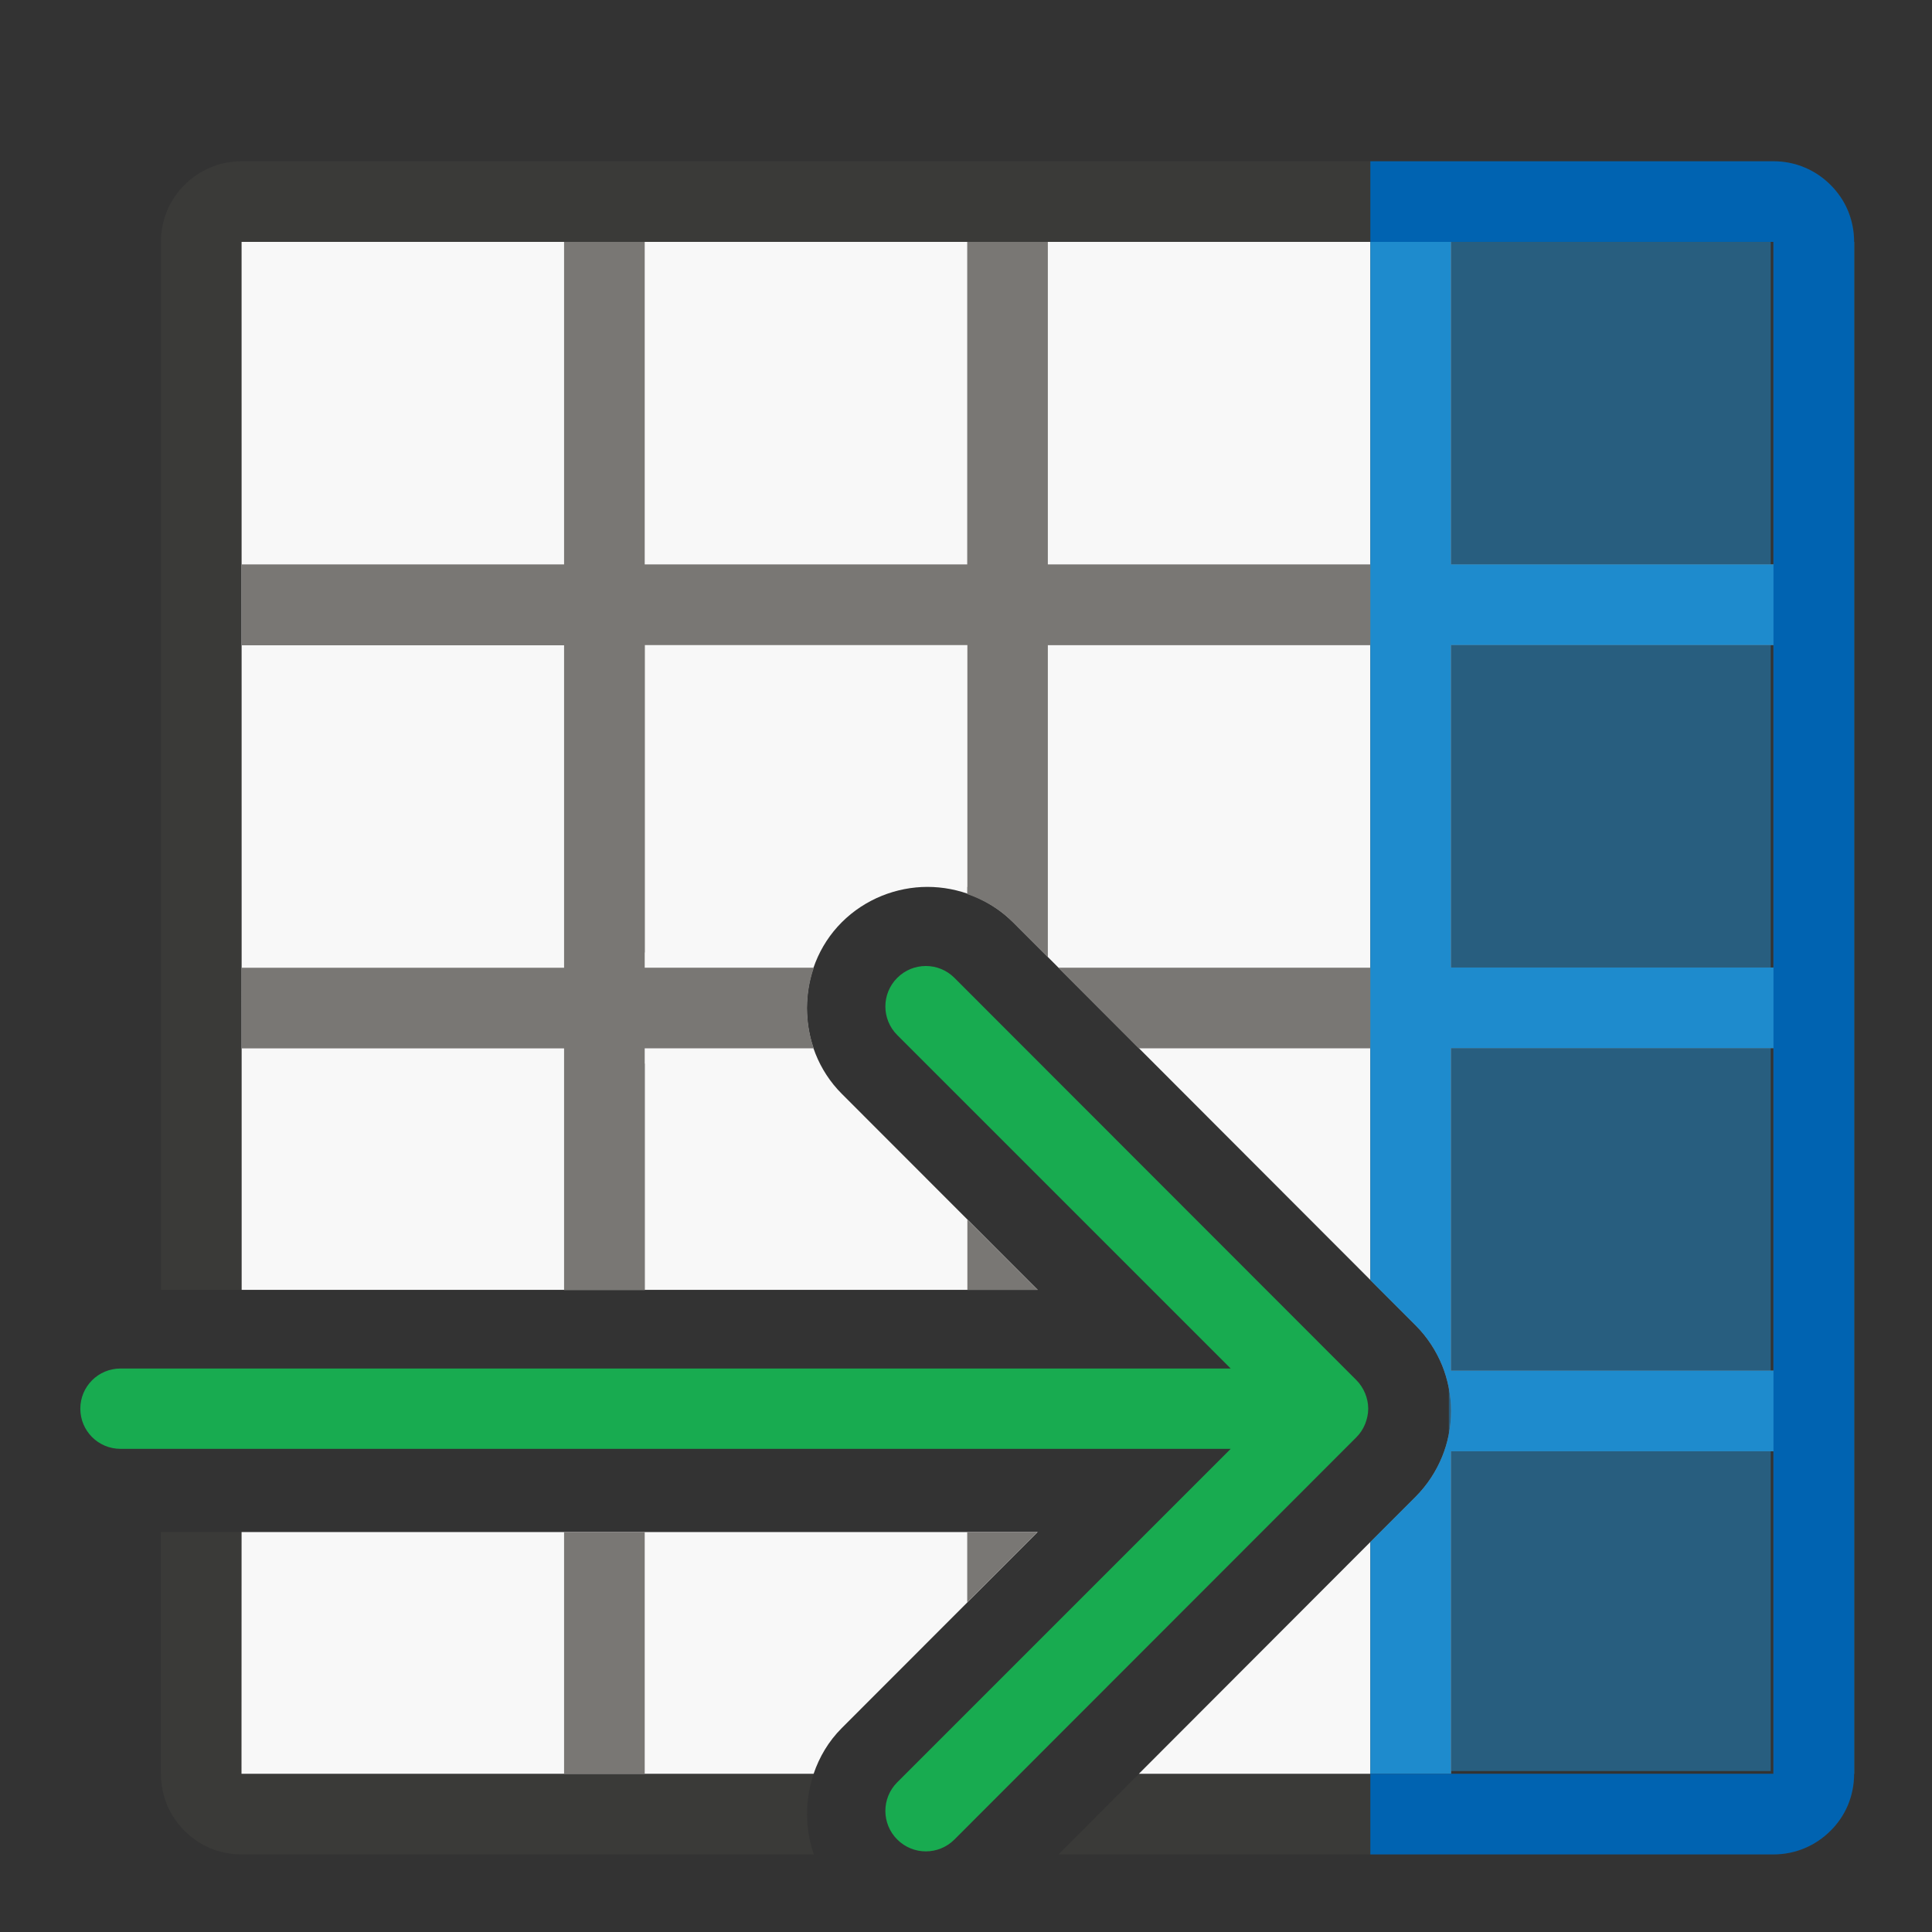 <svg height="24" viewBox="0 0 6.35 6.35" width="24" xmlns="http://www.w3.org/2000/svg"><rect x="0" y="0" width="6.35" height="6.35" fill="#333333" stroke="none"/><g transform="matrix(0 1 1 0 -.001 0)"><path d="m3 2c-.139 0-.271.028-.391.078-.12.051-.226.124-.316.215-.181.181-.293.43-.293.707v5.303 3.512 10.186c0 .277.112.526.293.707.091.091.196.164.316.215.12.05.252.078.391.078h19c.139 0 .271-.028.391-.078.12-.051.226-.124.316-.215.181-.181.293-.43.293-.707v-8.869l-1 .998v7.871h-19v-9.184-4.799-5.018h3.006 3.986 5.016.99v-1h-.988-5.02-3.982zm16.002 0v1h2.998v5.018 2.078c.323-.11.677-.11 1 .002v-1.795-5.303c0-.139-.028-.271-.078-.391-.05-.119-.125-.226-.215-.316-.091-.091-.196-.164-.316-.215-.12-.05-.252-.078-.391-.078z" fill="#3a3a38" transform="scale(.265)"/><path d="m3 3v14h12.875l-4.436-4.43c-.294-.294-.439-.683-.439-1.064 0-.382.15-.773.439-1.062.578-.578 1.549-.578 2.127 0l2.432 2.43v-9.873zm16.002 0v9.873l2.432-2.43c.163-.163.358-.277.566-.348v-7.096zm2.998 11.129-2.875 2.871h2.875z" fill="#fafafa" fill-opacity=".985" transform="scale(.265)"/><path d="m5.821 5.821v-1.058h-5.027v1.058z" fill="#1e8bcd" opacity=".5" stroke-width=".324"/><g transform="scale(.265)"><path d="m7 3v4h-.99-3.01v1h3.012.988v4h-4v.816.184h.184 3.816v3.715.285h-4v.002.998.002h4v3.998.002h1v-4h4v4h1v-4h4v4h1v-.002-3.998h4v-.002-.998-.002h-2.875l-.562.562c-.143.143-.315.255-.5.33-.165.067-.358.109-.562.109s-.397-.043-.562-.109c-.185-.075-.357-.187-.5-.33l-.562-.562h-2.875v-2.871l-1-.998v.369.332 3.168h-4v-.006-3.994h3.869l-.43-.43c-.165-.165-.28-.363-.352-.57h-.088v.002h-3v-4h3.807c.003-0.0.006-.001.01-.002h.184v.264 1.834c.323-.112.677-.112 1-.002v-1.832-.264h.184c.003.001.006.002.01.002h2.805v-1.002h-.994-2.004v-4h-1v4h-2.004-1.996v-4zm12.002 4v1h2.998v-1zm0 5v.873l.873-.873zm-3.875.002.871.871v-.871z" fill="#797774"/><path d="m3 17v1h4v4h-4v1h19v-1h-4v-4h4v-1h-2.875l-.562.562c-.143.143-.315.255-.5.33-.165.067-.358.109-.562.109s-.397-.043-.562-.109c-.185-.075-.357-.187-.5-.33l-.562-.562zm5 1h4v4h-4zm5 0h4v4h-4z" fill="#1e8bcd" stroke-width="1"/><path d="m2 17v5c0 .277.112.526.293.707.091.091.196.164.316.215.12.05.252.078.391.078h19c.139 0 .271-.028.391-.078.12-.051.226-.124.316-.215.181-.181.293-.43.293-.707v-5h-1v5h-19v-5z" fill="#0063b1"/></g><path d="m6.085 3.044c0-.034-.013-.068-.039-.094-.052-.052-.136-.052-.188 0l-1.096 1.096-0-3.649c0-.073-.059-.132-.132-.132-.073 0-.132.059-.132.132l0 3.649-1.096-1.096c-.052-.052-.136-.052-.188 0-.026.026-.039.06-.039.094s.013.068.039.094l1.322 1.321c.012.012.027.022.044.029.015.006.032.01.05.01.018 0 .034-.004.05-.01.017-.007.031-.016.044-.029l1.322-1.321c.026-.026.039-.06.039-.094z" fill="#18ab50"/></g></svg>